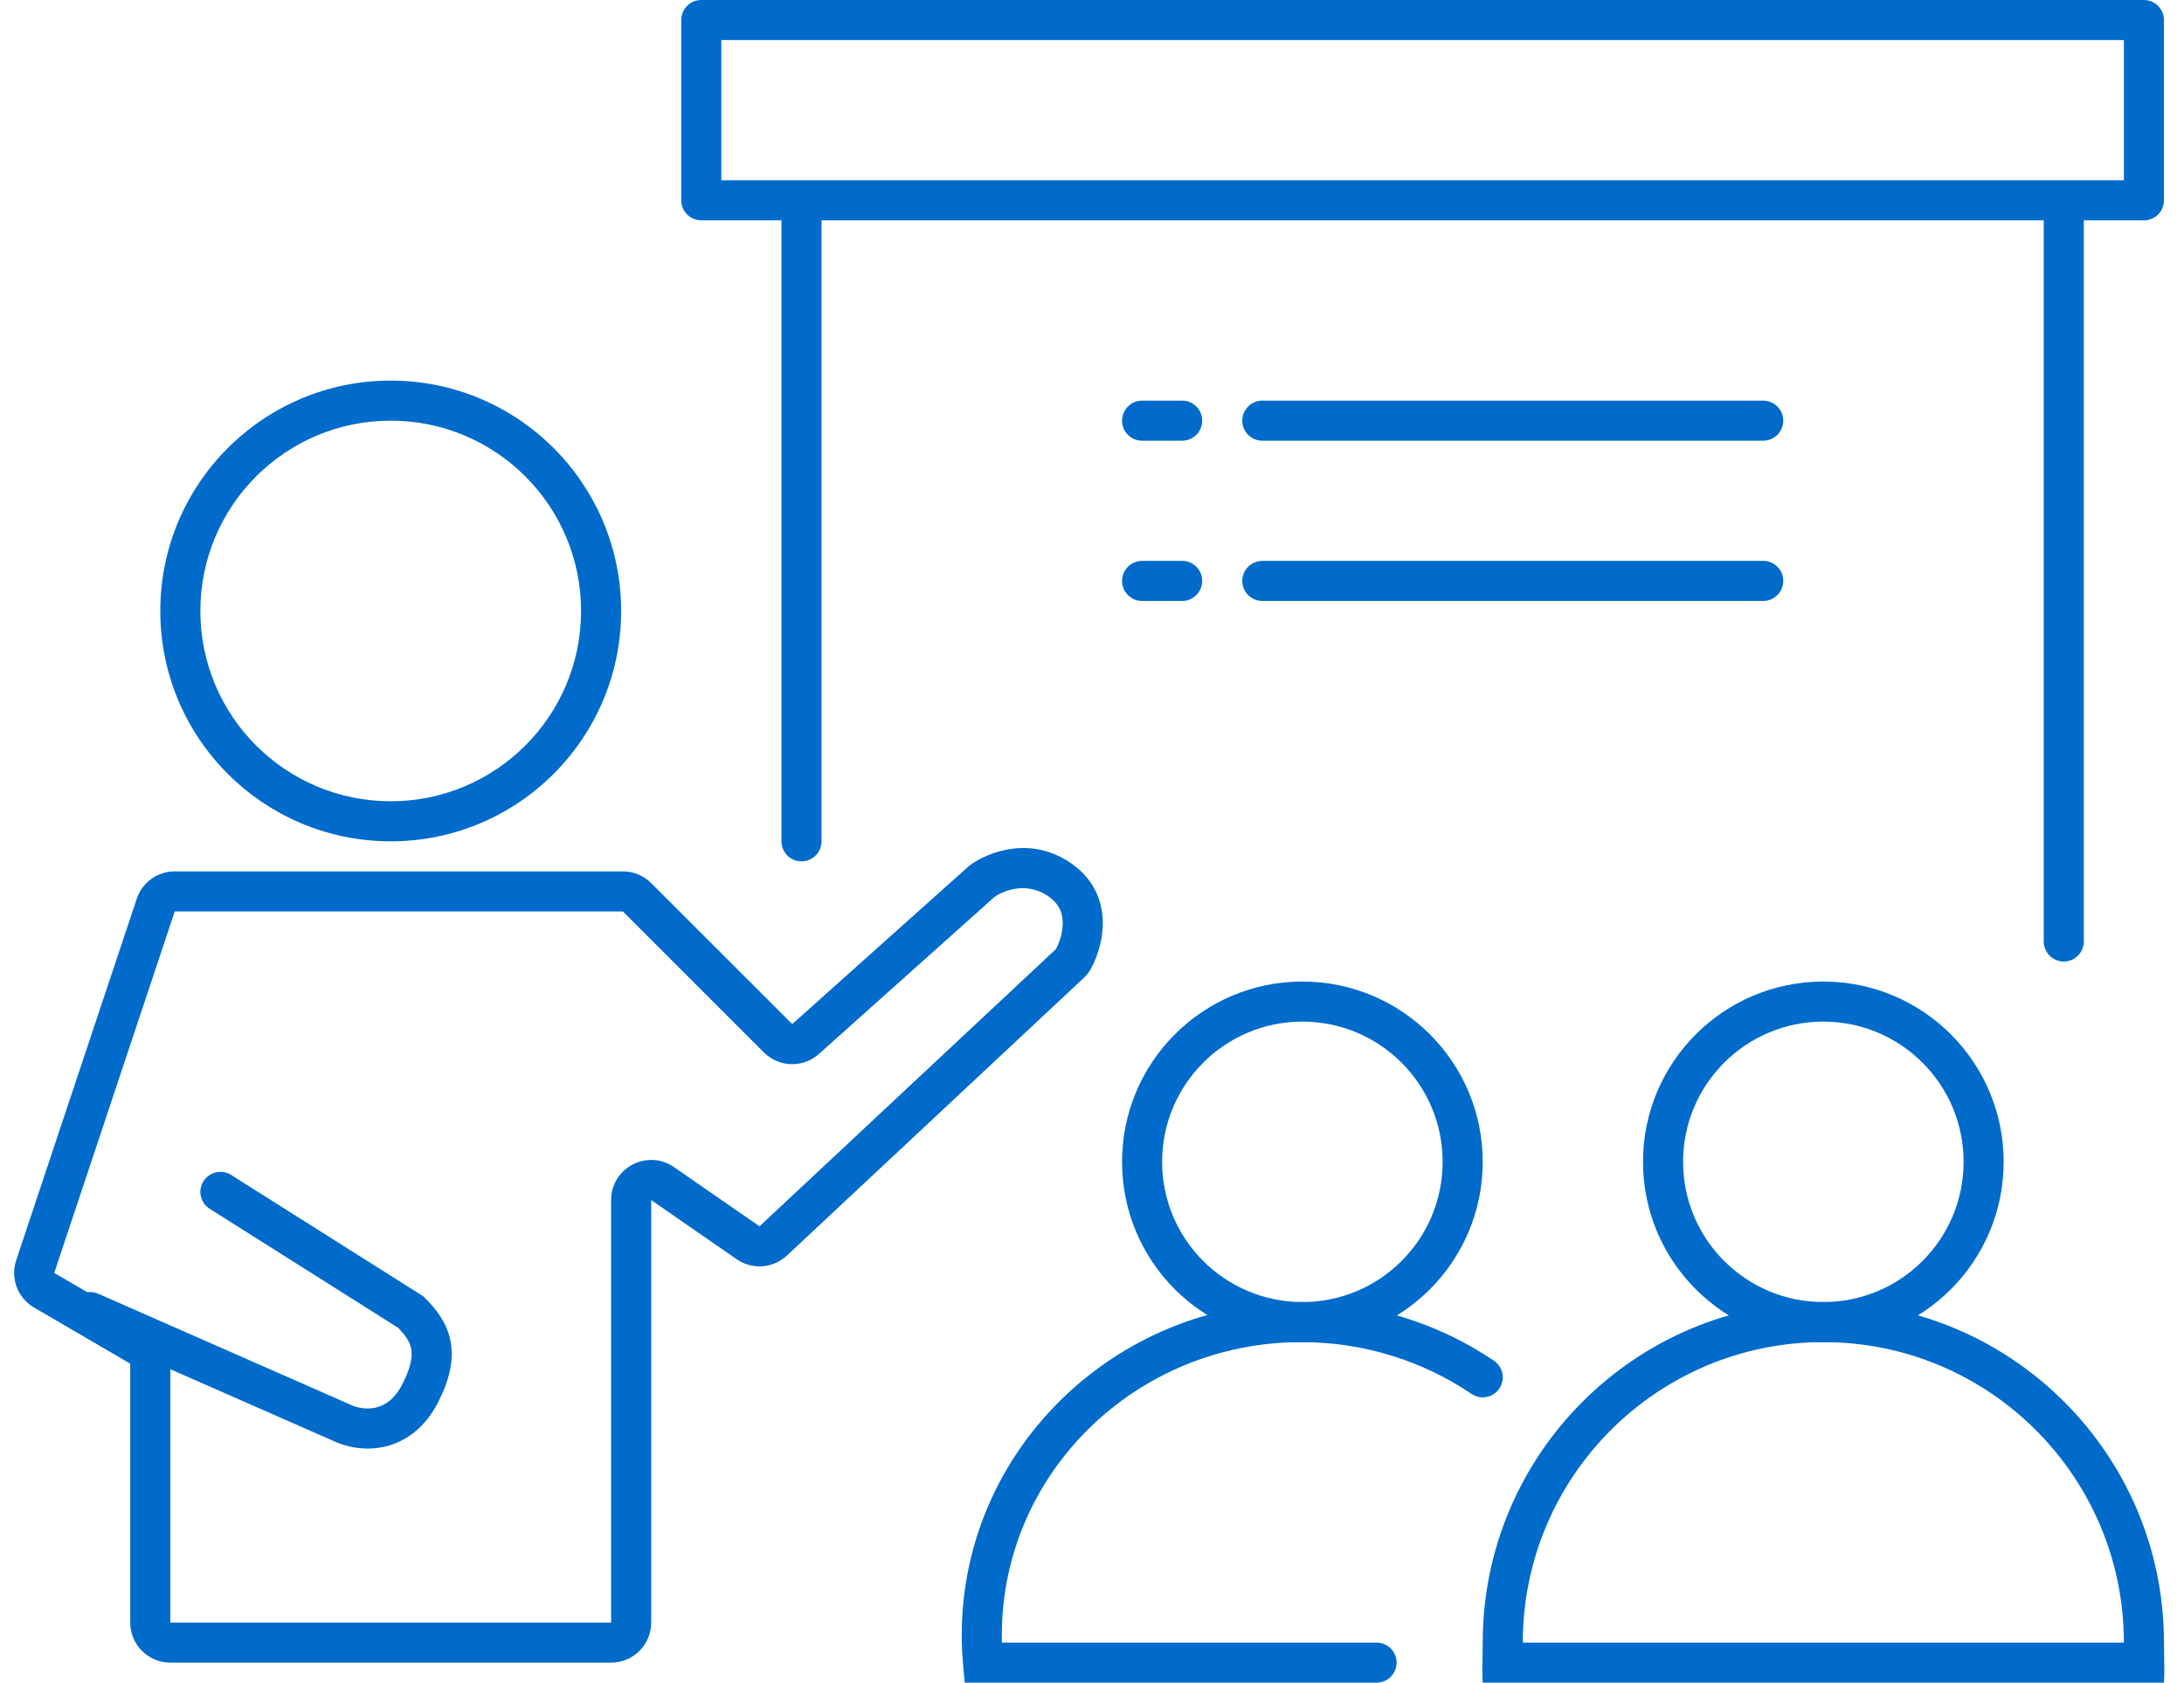<svg width="109" height="84" viewBox="0 0 109 84" fill="none" xmlns="http://www.w3.org/2000/svg">
<path fill-rule="evenodd" clip-rule="evenodd" d="M36 2V9H106V2H36ZM35 0C34.448 0 34 0.448 34 1V10C34 10.552 34.448 11 35 11H107C107.552 11 108 10.552 108 10V1C108 0.448 107.552 0 107 0H35Z" fill="#006BCA"/>
<path fill-rule="evenodd" clip-rule="evenodd" d="M19.5 40C24.747 40 29 35.747 29 30.5C29 25.253 24.747 21 19.5 21C14.253 21 10 25.253 10 30.5C10 35.747 14.253 40 19.5 40ZM19.5 42C25.851 42 31 36.851 31 30.5C31 24.149 25.851 19 19.5 19C13.149 19 8 24.149 8 30.5C8 36.851 13.149 42 19.5 42Z" fill="#006BCA"/>
<path fill-rule="evenodd" clip-rule="evenodd" d="M65 65C68.866 65 72 61.866 72 58C72 54.134 68.866 51 65 51C61.134 51 58 54.134 58 58C58 61.866 61.134 65 65 65ZM65 67C69.971 67 74 62.971 74 58C74 53.029 69.971 49 65 49C60.029 49 56 53.029 56 58C56 62.971 60.029 67 65 67Z" fill="#006BCA"/>
<path fill-rule="evenodd" clip-rule="evenodd" d="M91 65C94.866 65 98 61.866 98 58C98 54.134 94.866 51 91 51C87.134 51 84 54.134 84 58C84 61.866 87.134 65 91 65ZM91 67C95.971 67 100 62.971 100 58C100 53.029 95.971 49 91 49C86.029 49 82 53.029 82 58C82 62.971 86.029 67 91 67Z" fill="#006BCA"/>
<path fill-rule="evenodd" clip-rule="evenodd" d="M91 67C82.716 67 76 73.716 76 82H106C106 73.716 99.284 67 91 67ZM108 84H74C73.97 83.656 73.981 83.067 73.991 82.571C73.995 82.38 73.999 82.202 74 82.058C74 82.038 74 82.019 74 82C74 72.611 81.611 65 91 65C100.389 65 108 72.611 108 82C108 82.154 108.004 82.353 108.008 82.57C108.018 83.067 108.03 83.656 108 84Z" fill="#006BCA"/>
<path fill-rule="evenodd" clip-rule="evenodd" d="M64.95 67C56.673 67 50 73.566 50 81.622C50 81.748 50.002 81.874 50.005 82H68.703C69.255 82 69.703 82.448 69.703 83C69.703 83.552 69.255 84 68.703 84H48.147L48.065 83.089C48.022 82.605 48 82.116 48 81.622C48 72.422 55.608 65 64.95 65C68.515 65 71.828 66.081 74.56 67.928C75.018 68.238 75.138 68.859 74.828 69.317C74.519 69.774 73.897 69.894 73.44 69.585C71.03 67.956 68.106 67 64.95 67Z" fill="#006BCA"/>
<path fill-rule="evenodd" clip-rule="evenodd" d="M49.631 44.778L40.872 52.614C40.081 53.322 38.875 53.289 38.124 52.538L31.086 45.5L8.721 45.5L2.706 63.546L7.508 66.347C8.122 66.705 8.5 67.363 8.5 68.075V81H30.5V59.909C30.5 58.295 32.312 57.346 33.639 58.264L37.906 61.219L52.705 47.375C52.881 47.038 53.046 46.538 53.038 46.051C53.031 45.592 52.877 45.157 52.4 44.8C51.327 43.995 50.136 44.418 49.631 44.778ZM48.4 43.2C49.248 42.564 51.496 41.622 53.6 43.2C54.651 43.988 55.022 45.048 55.038 46.019C55.053 46.949 54.748 47.802 54.449 48.355C54.343 48.55 54.21 48.705 54.081 48.826L39.273 62.679C38.585 63.322 37.542 63.399 36.768 62.863L32.5 59.909V81C32.5 82.105 31.605 83 30.5 83H8.5C7.396 83 6.5 82.105 6.5 81V68.075L1.698 65.273C0.88 64.796 0.509 63.811 0.808 62.913L6.824 44.868C7.096 44.051 7.86 43.5 8.721 43.5H31.086C31.616 43.5 32.125 43.711 32.5 44.086L39.538 51.124L48.366 43.226L48.4 43.2Z" fill="#006BCA"/>
<path fill-rule="evenodd" clip-rule="evenodd" d="M10.155 58.966C10.45 58.499 11.067 58.359 11.534 58.654L21.128 64.714L21.207 64.793C21.754 65.34 22.298 66.013 22.481 66.929C22.666 67.852 22.45 68.837 21.895 69.947C21.233 71.271 20.246 71.979 19.194 72.219C18.201 72.445 17.244 72.234 16.577 71.906L4.098 66.415C3.592 66.193 3.363 65.603 3.585 65.097C3.807 64.592 4.397 64.362 4.903 64.585L17.425 70.094L17.448 70.106C17.779 70.271 18.274 70.377 18.75 70.269C19.179 70.171 19.693 69.878 20.106 69.053C20.551 68.163 20.585 67.647 20.52 67.321C20.457 67.006 20.27 66.698 19.869 66.284L10.466 60.345C9.999 60.05 9.86 59.433 10.155 58.966Z" fill="#006BCA"/>
<path fill-rule="evenodd" clip-rule="evenodd" d="M40 10C40.552 10 41 10.448 41 11V42C41 42.552 40.552 43 40 43C39.448 43 39 42.552 39 42V11C39 10.448 39.448 10 40 10Z" fill="#006BCA"/>
<path fill-rule="evenodd" clip-rule="evenodd" d="M103 10C103.552 10 104 10.448 104 11V47C104 47.552 103.552 48 103 48C102.448 48 102 47.552 102 47V11C102 10.448 102.448 10 103 10Z" fill="#006BCA"/>
<path fill-rule="evenodd" clip-rule="evenodd" d="M62 21C62 20.448 62.448 20 63 20H88C88.552 20 89 20.448 89 21C89 21.552 88.552 22 88 22H63C62.448 22 62 21.552 62 21Z" fill="#006BCA"/>
<path fill-rule="evenodd" clip-rule="evenodd" d="M56 21C56 20.448 56.448 20 57 20H59C59.552 20 60 20.448 60 21C60 21.552 59.552 22 59 22H57C56.448 22 56 21.552 56 21Z" fill="#006BCA"/>
<path fill-rule="evenodd" clip-rule="evenodd" d="M62 29C62 28.448 62.448 28 63 28H88C88.552 28 89 28.448 89 29C89 29.552 88.552 30 88 30H63C62.448 30 62 29.552 62 29Z" fill="#006BCA"/>
<path fill-rule="evenodd" clip-rule="evenodd" d="M56 29C56 28.448 56.448 28 57 28H59C59.552 28 60 28.448 60 29C60 29.552 59.552 30 59 30H57C56.448 30 56 29.552 56 29Z" fill="#006BCA"/>
</svg>
